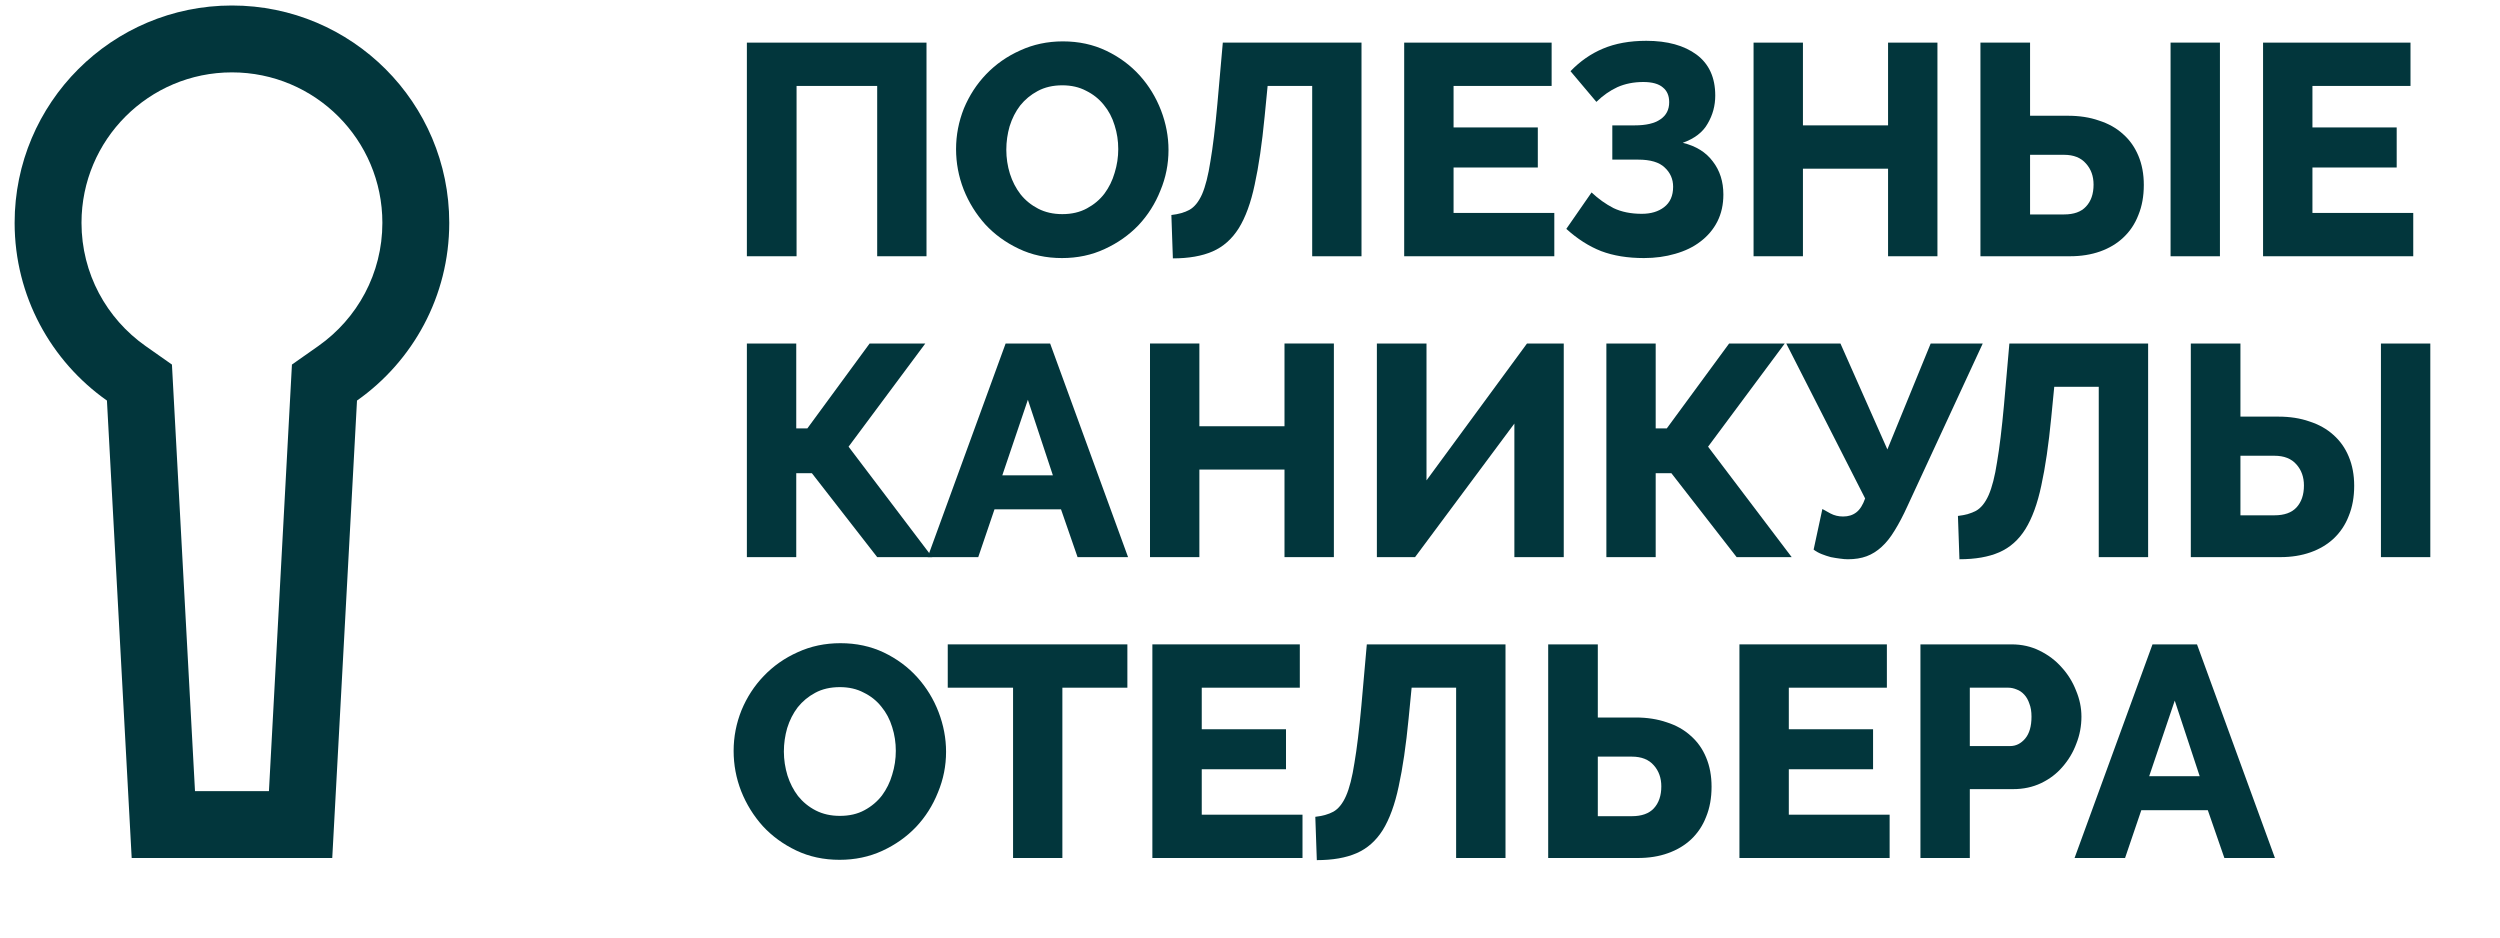 <svg width="40" height="15" viewBox="0 0 40 15" fill="none" xmlns="http://www.w3.org/2000/svg">
<path d="M11.95 0.682H14.824V4.1H14.035V1.375H12.745V4.1H11.95V0.682Z" fill="#02363C"/>
<path d="M16.992 4.129C16.738 4.129 16.507 4.079 16.299 3.979C16.09 3.88 15.912 3.75 15.764 3.59C15.617 3.426 15.501 3.24 15.418 3.031C15.337 2.822 15.297 2.607 15.297 2.386C15.297 2.161 15.339 1.945 15.422 1.736C15.509 1.527 15.628 1.344 15.779 1.187C15.933 1.027 16.114 0.9 16.323 0.807C16.531 0.711 16.759 0.662 17.006 0.662C17.26 0.662 17.491 0.712 17.7 0.812C17.908 0.911 18.086 1.043 18.234 1.206C18.382 1.37 18.495 1.556 18.576 1.765C18.656 1.974 18.696 2.185 18.696 2.4C18.696 2.625 18.653 2.842 18.566 3.05C18.483 3.259 18.366 3.443 18.215 3.604C18.064 3.761 17.884 3.888 17.675 3.984C17.467 4.081 17.239 4.129 16.992 4.129ZM16.101 2.396C16.101 2.527 16.12 2.656 16.159 2.781C16.198 2.903 16.254 3.012 16.328 3.108C16.404 3.204 16.499 3.281 16.611 3.339C16.724 3.397 16.852 3.426 16.997 3.426C17.148 3.426 17.279 3.395 17.391 3.334C17.504 3.273 17.597 3.195 17.671 3.098C17.744 2.999 17.799 2.888 17.834 2.766C17.873 2.641 17.892 2.514 17.892 2.386C17.892 2.254 17.873 2.128 17.834 2.006C17.796 1.88 17.738 1.771 17.661 1.678C17.584 1.582 17.489 1.507 17.377 1.452C17.268 1.394 17.141 1.365 16.997 1.365C16.846 1.365 16.714 1.396 16.602 1.457C16.493 1.515 16.4 1.592 16.323 1.688C16.249 1.784 16.193 1.895 16.154 2.02C16.119 2.142 16.101 2.267 16.101 2.396Z" fill="#02363C"/>
<path d="M20.234 1.866C20.192 2.299 20.139 2.662 20.075 2.954C20.014 3.243 19.929 3.476 19.82 3.652C19.711 3.825 19.571 3.949 19.401 4.023C19.231 4.097 19.019 4.134 18.766 4.134L18.742 3.44C18.857 3.427 18.953 3.4 19.03 3.358C19.111 3.313 19.178 3.23 19.233 3.108C19.287 2.983 19.332 2.806 19.367 2.579C19.406 2.351 19.443 2.046 19.478 1.664L19.565 0.682H21.784V4.1H20.995V1.375H20.282L20.234 1.866Z" fill="#02363C"/>
<path d="M24.869 3.407V4.1H22.467V0.682H24.826V1.375H23.257V2.039H24.605V2.68H23.257V3.407H24.869Z" fill="#02363C"/>
<path d="M25.128 1.139C25.282 0.979 25.456 0.858 25.648 0.778C25.844 0.695 26.075 0.653 26.341 0.653C26.678 0.653 26.946 0.727 27.145 0.874C27.344 1.022 27.444 1.24 27.444 1.529C27.444 1.69 27.404 1.839 27.323 1.977C27.246 2.115 27.113 2.217 26.924 2.285C27.136 2.336 27.296 2.436 27.405 2.583C27.517 2.728 27.574 2.904 27.574 3.113C27.574 3.273 27.542 3.418 27.477 3.546C27.413 3.671 27.323 3.777 27.208 3.864C27.096 3.951 26.961 4.016 26.803 4.061C26.649 4.106 26.483 4.129 26.303 4.129C26.043 4.129 25.815 4.092 25.619 4.018C25.423 3.941 25.237 3.822 25.061 3.662L25.465 3.079C25.574 3.182 25.691 3.265 25.817 3.33C25.945 3.391 26.096 3.421 26.269 3.421C26.413 3.421 26.532 3.386 26.625 3.315C26.722 3.241 26.77 3.132 26.77 2.988C26.77 2.866 26.725 2.763 26.635 2.68C26.548 2.596 26.407 2.554 26.211 2.554H25.797V2.006H26.154C26.337 2.006 26.474 1.974 26.567 1.909C26.661 1.845 26.707 1.754 26.707 1.635C26.707 1.532 26.674 1.454 26.606 1.399C26.539 1.341 26.434 1.312 26.293 1.312C26.139 1.312 26.001 1.34 25.879 1.394C25.76 1.449 25.648 1.527 25.542 1.63L25.128 1.139Z" fill="#02363C"/>
<path d="M30.999 0.682V4.1H30.209V2.699H28.847V4.1H28.057V0.682H28.847V2.006H30.209V0.682H30.999Z" fill="#02363C"/>
<path d="M31.687 0.682H32.481V1.852H33.087C33.27 1.852 33.436 1.877 33.583 1.929C33.734 1.977 33.863 2.049 33.968 2.145C34.074 2.238 34.156 2.354 34.214 2.492C34.272 2.63 34.301 2.786 34.301 2.959C34.301 3.139 34.272 3.299 34.214 3.44C34.16 3.581 34.079 3.702 33.973 3.801C33.871 3.898 33.747 3.971 33.603 4.023C33.458 4.074 33.298 4.1 33.121 4.1H31.687V0.682ZM34.729 4.1V0.682H35.519V4.1H34.729ZM32.481 3.431H33.025C33.182 3.431 33.299 3.389 33.376 3.305C33.457 3.219 33.497 3.102 33.497 2.954C33.497 2.819 33.457 2.707 33.376 2.617C33.296 2.524 33.179 2.477 33.025 2.477H32.481V3.431Z" fill="#02363C"/>
<path d="M38.612 3.407V4.1H36.209V0.682H38.568V1.375H36.999V2.039H38.347V2.68H36.999V3.407H38.612Z" fill="#02363C"/>
<path d="M12.74 6.854H12.918L13.914 5.496H14.805L13.577 7.147L14.916 8.914H14.035L12.99 7.571H12.74V8.914H11.95V5.496H12.74V6.854Z" fill="#02363C"/>
<path d="M16.09 5.496H16.802L18.049 8.914H17.241L16.976 8.149H15.912L15.652 8.914H14.843L16.09 5.496ZM16.846 7.605L16.446 6.396L16.037 7.605H16.846Z" fill="#02363C"/>
<path d="M21.342 5.496V8.914H20.552V7.513H19.19V8.914H18.4V5.496H19.19V6.82H20.552V5.496H21.342Z" fill="#02363C"/>
<path d="M22.824 7.686L24.432 5.496H25.02V8.914H24.23V6.777L22.641 8.914H22.03V5.496H22.824V7.686Z" fill="#02363C"/>
<path d="M26.491 6.854H26.669L27.666 5.496H28.556L27.329 7.147L28.667 8.914H27.786L26.742 7.571H26.491V8.914H25.702V5.496H26.491V6.854Z" fill="#02363C"/>
<path d="M29.567 8.948C29.532 8.948 29.49 8.945 29.442 8.938C29.394 8.932 29.344 8.924 29.293 8.914C29.245 8.901 29.196 8.885 29.148 8.866C29.1 8.847 29.057 8.823 29.018 8.794L29.158 8.144C29.184 8.16 29.227 8.184 29.288 8.216C29.349 8.248 29.416 8.264 29.49 8.264C29.574 8.264 29.644 8.242 29.702 8.197C29.76 8.152 29.806 8.078 29.842 7.975L28.58 5.496H29.447L30.198 7.191L30.891 5.496H31.724L30.52 8.096C30.45 8.25 30.381 8.381 30.313 8.49C30.249 8.596 30.18 8.683 30.106 8.75C30.032 8.818 29.952 8.868 29.866 8.9C29.779 8.932 29.68 8.948 29.567 8.948Z" fill="#02363C"/>
<path d="M32.82 6.68C32.778 7.114 32.725 7.476 32.661 7.768C32.6 8.057 32.515 8.29 32.406 8.466C32.297 8.64 32.157 8.763 31.987 8.837C31.817 8.911 31.605 8.948 31.351 8.948L31.327 8.255C31.443 8.242 31.539 8.214 31.616 8.173C31.696 8.128 31.764 8.044 31.818 7.922C31.873 7.797 31.918 7.621 31.953 7.393C31.992 7.165 32.029 6.86 32.064 6.478L32.15 5.496H34.37V8.914H33.58V6.189H32.868L32.82 6.68Z" fill="#02363C"/>
<path d="M35.053 5.496H35.847V6.666H36.454C36.637 6.666 36.802 6.691 36.95 6.743C37.1 6.791 37.229 6.863 37.335 6.959C37.441 7.053 37.523 7.168 37.58 7.306C37.638 7.444 37.667 7.6 37.667 7.773C37.667 7.953 37.638 8.113 37.58 8.255C37.526 8.396 37.445 8.516 37.34 8.616C37.237 8.712 37.113 8.786 36.969 8.837C36.824 8.888 36.664 8.914 36.487 8.914H35.053V5.496ZM38.095 8.914V5.496H38.885V8.914H38.095ZM35.847 8.245H36.391C36.548 8.245 36.666 8.203 36.743 8.12C36.823 8.033 36.863 7.916 36.863 7.768C36.863 7.633 36.823 7.521 36.743 7.431C36.662 7.338 36.545 7.292 36.391 7.292H35.847V8.245Z" fill="#02363C"/>
<path d="M13.433 13.757C13.179 13.757 12.948 13.707 12.74 13.608C12.531 13.508 12.353 13.378 12.205 13.218C12.058 13.054 11.942 12.868 11.859 12.659C11.778 12.451 11.738 12.236 11.738 12.014C11.738 11.79 11.78 11.573 11.864 11.364C11.95 11.156 12.069 10.973 12.22 10.816C12.374 10.655 12.555 10.528 12.764 10.435C12.972 10.339 13.2 10.291 13.447 10.291C13.701 10.291 13.932 10.341 14.141 10.44C14.349 10.54 14.527 10.671 14.675 10.835C14.823 10.999 14.937 11.185 15.017 11.393C15.097 11.602 15.137 11.814 15.137 12.029C15.137 12.254 15.094 12.47 15.007 12.679C14.924 12.887 14.807 13.072 14.656 13.232C14.505 13.39 14.325 13.517 14.117 13.613C13.908 13.709 13.68 13.757 13.433 13.757ZM12.542 12.024C12.542 12.156 12.562 12.284 12.6 12.409C12.639 12.531 12.695 12.64 12.768 12.736C12.846 12.833 12.94 12.91 13.053 12.968C13.165 13.025 13.293 13.054 13.438 13.054C13.589 13.054 13.72 13.024 13.832 12.963C13.945 12.902 14.038 12.823 14.112 12.727C14.185 12.627 14.24 12.517 14.275 12.395C14.314 12.27 14.333 12.143 14.333 12.014C14.333 11.883 14.314 11.756 14.275 11.634C14.237 11.509 14.179 11.4 14.102 11.307C14.025 11.21 13.93 11.135 13.818 11.081C13.709 11.023 13.582 10.994 13.438 10.994C13.287 10.994 13.155 11.024 13.043 11.085C12.934 11.143 12.841 11.22 12.764 11.316C12.69 11.413 12.634 11.523 12.595 11.649C12.56 11.771 12.542 11.896 12.542 12.024Z" fill="#02363C"/>
<path d="M18.038 11.003H16.998V13.728H16.209V11.003H15.164V10.31H18.038V11.003Z" fill="#02363C"/>
<path d="M20.84 13.035V13.728H18.438V10.31H20.797V11.003H19.228V11.668H20.576V12.308H19.228V13.035H20.84Z" fill="#02363C"/>
<path d="M22.538 11.495C22.496 11.928 22.443 12.29 22.379 12.582C22.318 12.871 22.233 13.104 22.124 13.281C22.015 13.454 21.875 13.577 21.705 13.651C21.535 13.725 21.323 13.762 21.069 13.762L21.045 13.069C21.161 13.056 21.257 13.029 21.334 12.987C21.414 12.942 21.482 12.858 21.536 12.736C21.591 12.611 21.636 12.435 21.671 12.207C21.71 11.979 21.747 11.674 21.782 11.292L21.869 10.31H24.088V13.728H23.298V11.003H22.586L22.538 11.495Z" fill="#02363C"/>
<path d="M24.771 10.31H25.565V11.48H26.172C26.355 11.48 26.52 11.506 26.668 11.557C26.819 11.605 26.947 11.677 27.053 11.774C27.159 11.867 27.241 11.982 27.298 12.12C27.356 12.258 27.385 12.414 27.385 12.587C27.385 12.767 27.356 12.928 27.298 13.069C27.244 13.21 27.163 13.33 27.058 13.43C26.955 13.526 26.831 13.6 26.687 13.651C26.543 13.703 26.382 13.728 26.206 13.728H24.771V10.31ZM25.565 13.059H26.109C26.266 13.059 26.384 13.017 26.461 12.934C26.541 12.847 26.581 12.73 26.581 12.582C26.581 12.448 26.541 12.335 26.461 12.245C26.38 12.152 26.263 12.106 26.109 12.106H25.565V13.059Z" fill="#02363C"/>
<path d="M30.234 13.035V13.728H27.831V10.31H30.19V11.003H28.621V11.668H29.969V12.308H28.621V13.035H30.234Z" fill="#02363C"/>
<path d="M30.727 13.728V10.31H32.186C32.35 10.31 32.499 10.344 32.634 10.411C32.772 10.479 32.889 10.567 32.985 10.676C33.085 10.785 33.162 10.909 33.216 11.047C33.274 11.185 33.303 11.324 33.303 11.466C33.303 11.616 33.276 11.761 33.221 11.899C33.17 12.037 33.096 12.16 33 12.27C32.907 12.379 32.793 12.465 32.658 12.53C32.523 12.594 32.374 12.626 32.21 12.626H31.517V13.728H30.727ZM31.517 11.937H32.162C32.255 11.937 32.335 11.897 32.403 11.817C32.47 11.737 32.504 11.62 32.504 11.466C32.504 11.385 32.493 11.316 32.47 11.259C32.451 11.201 32.424 11.153 32.388 11.114C32.353 11.076 32.313 11.048 32.268 11.032C32.223 11.013 32.178 11.003 32.133 11.003H31.517V11.937Z" fill="#02363C"/>
<path d="M34.44 10.31H35.152L36.399 13.728H35.59L35.325 12.963H34.261L34.001 13.728H33.193L34.44 10.31ZM35.195 12.419L34.796 11.21L34.387 12.419H35.195Z" fill="#02363C"/>
<path fill-rule="evenodd" clip-rule="evenodd" d="M4.671 5.833L5.095 5.535C5.716 5.097 6.118 4.378 6.118 3.565C6.118 2.235 5.041 1.158 3.711 1.158C2.382 1.158 1.304 2.235 1.304 3.565C1.304 4.378 1.706 5.097 2.327 5.535L2.751 5.833L3.12 12.658H4.303L4.671 5.833ZM5.316 13.728H2.107L1.711 6.409C0.818 5.78 0.234 4.74 0.234 3.565C0.234 1.645 1.791 0.088 3.711 0.088C5.632 0.088 7.188 1.645 7.188 3.565C7.188 4.74 6.605 5.78 5.712 6.409L5.316 13.728Z" fill="#02363C"/>
</svg>
